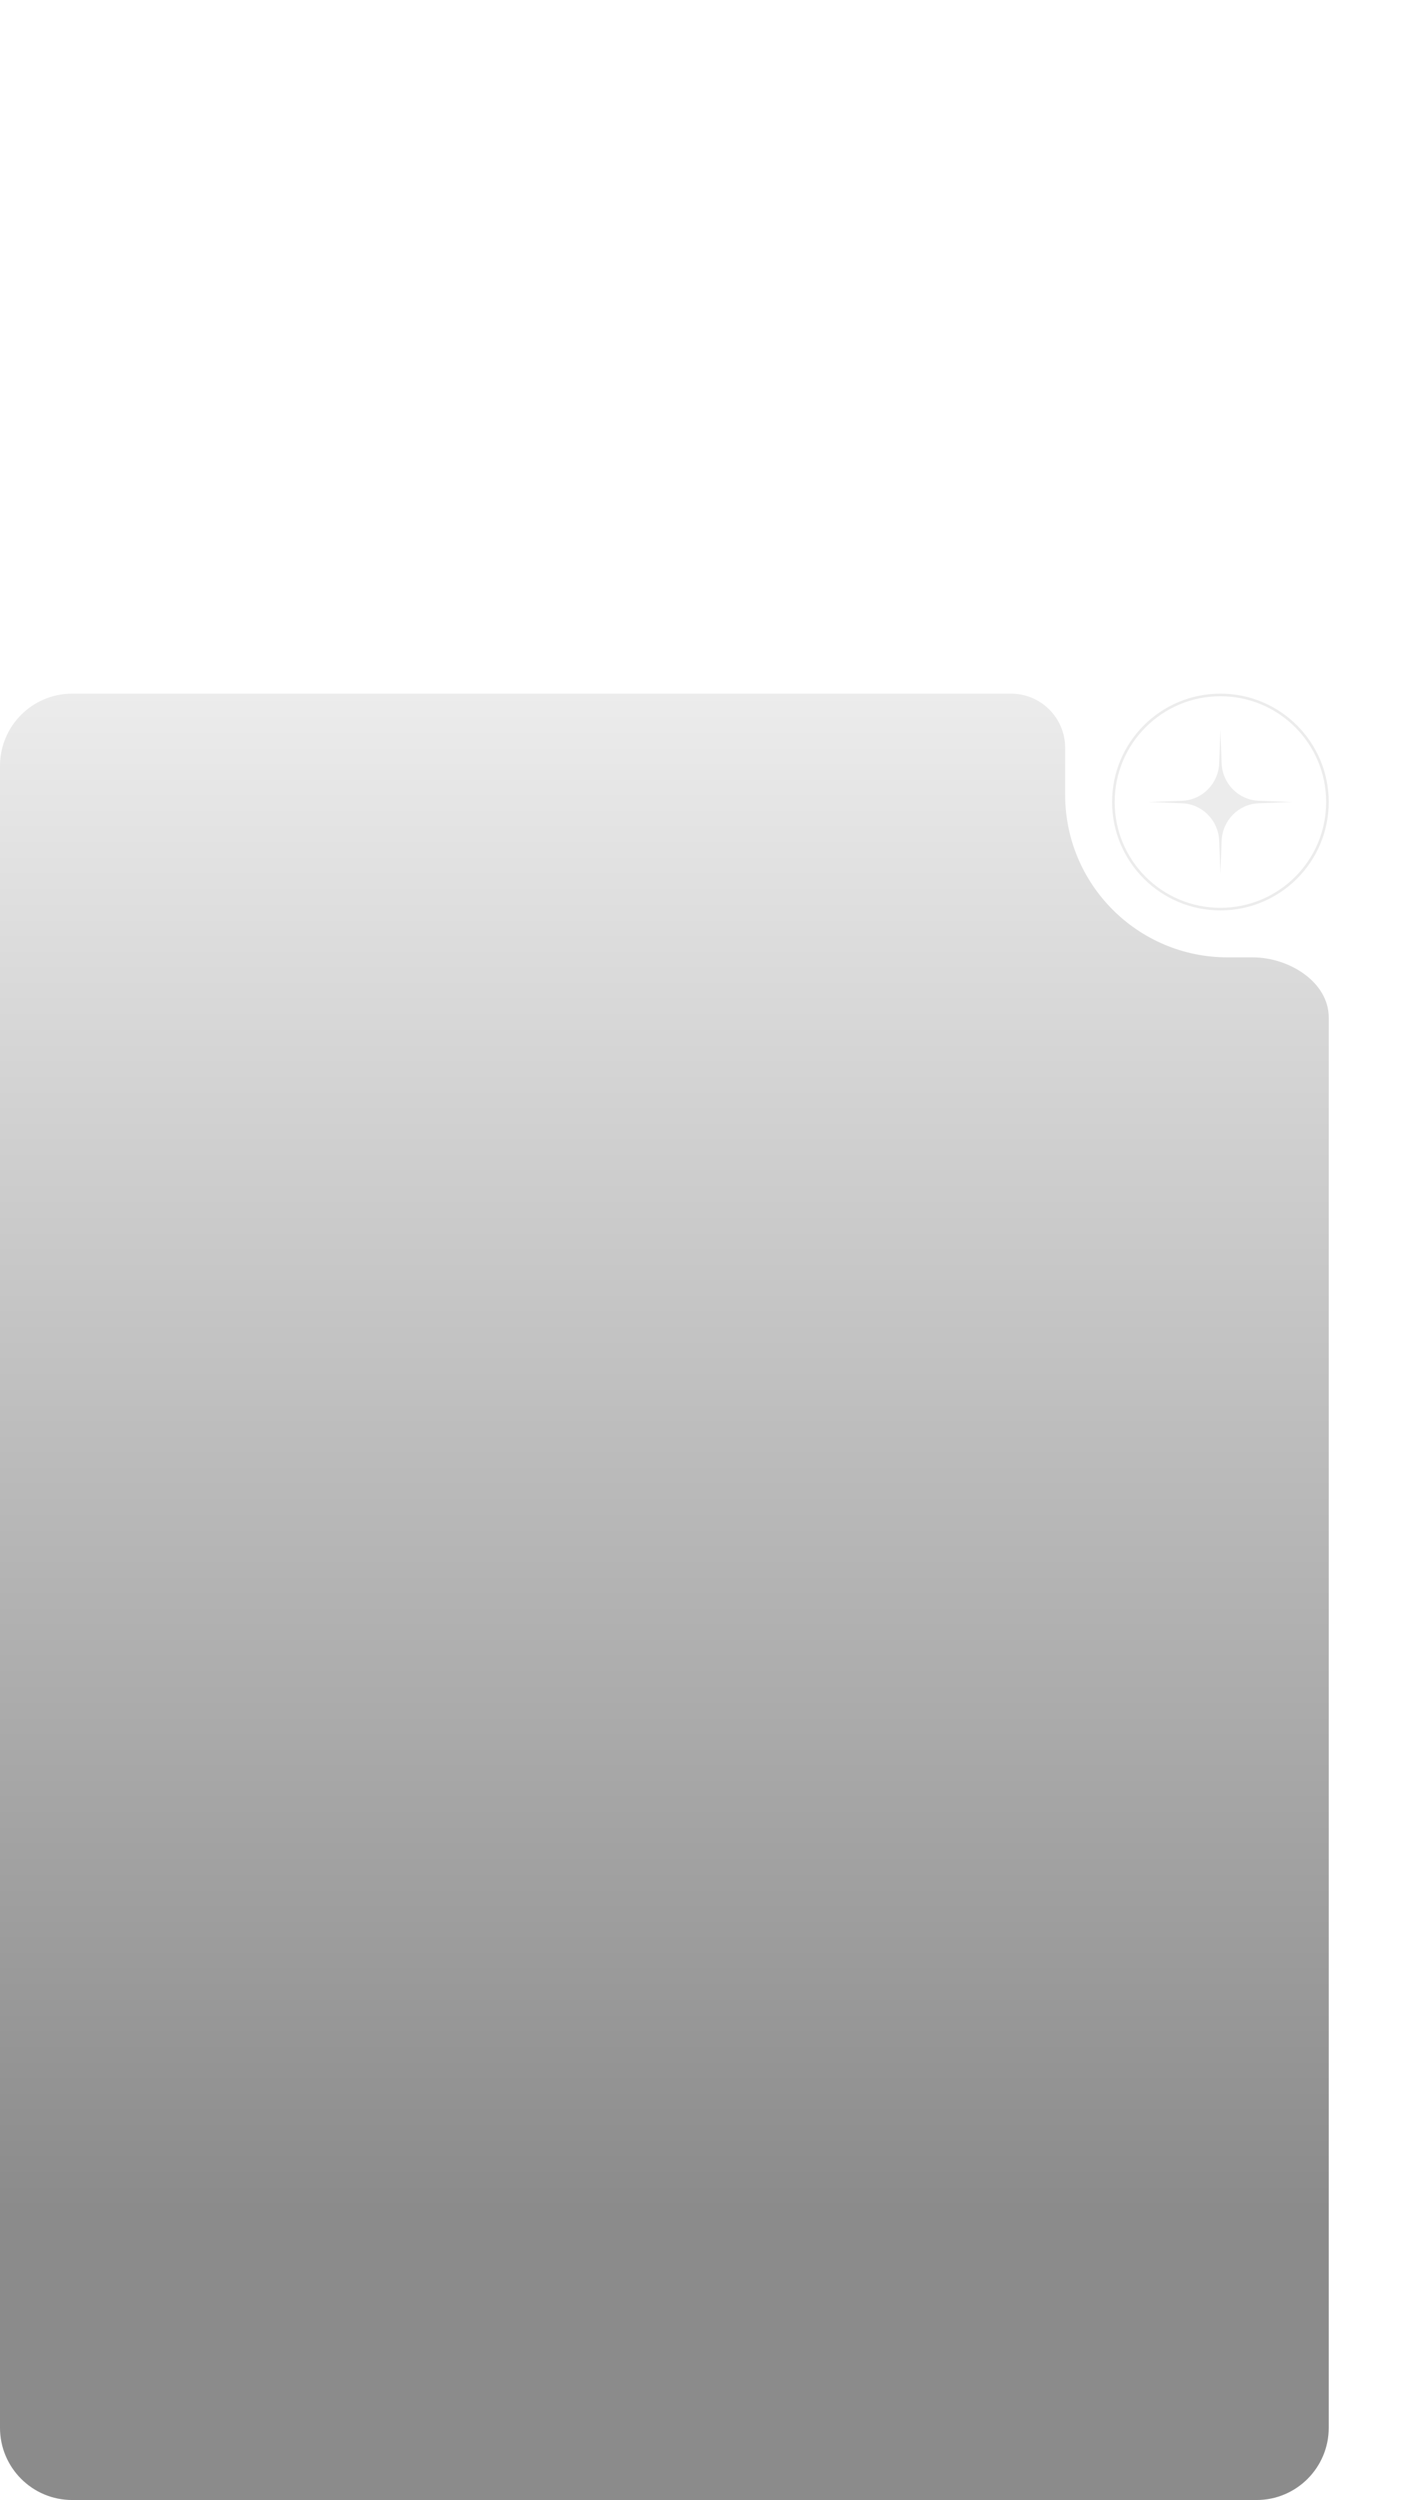 <svg width="393" height="692" viewBox="0 0 393 692" fill="none" xmlns="http://www.w3.org/2000/svg">
<path fill-rule="evenodd" clip-rule="evenodd" d="M295 220C295 244.853 315.147 265 340 265H347V265C356.916 265 368 271.741 368 281.657V672C368 683.046 359.046 692 348 692H20C8.954 692 0 683.046 0 672V212C0 200.954 8.954 192 20 192H280C288.284 192 295 198.716 295 207V220Z" fill="url(#paint0_linear_344_250)"/>
<g clip-path="url(#clip0_344_250)">
<path fill-rule="evenodd" clip-rule="evenodd" d="M338 251.281C354.172 251.281 367.281 238.172 367.281 222C367.281 205.828 354.172 192.719 338 192.719C321.828 192.719 308.719 205.828 308.719 222C308.719 238.172 321.828 251.281 338 251.281ZM338 252C354.569 252 368 238.569 368 222C368 205.431 354.569 192 338 192C321.431 192 308 205.431 308 222C308 238.569 321.431 252 338 252Z" fill="#ECECEC"/>
</g>
<g clip-path="url(#clip1_344_250)" filter="url(#filter0_dddddd_344_250)">
<path d="M338 202L338.338 211.249C338.545 216.907 343.025 221.445 348.608 221.652L358 222L348.608 222.348C343.025 222.555 338.545 227.093 338.338 232.751L338 242L337.662 232.751C337.455 227.093 332.975 222.555 327.392 222.348L318 222L327.392 221.652C332.975 221.445 337.455 216.907 337.662 211.249L338 202Z" fill="#ECECEC"/>
</g>
<defs>
<filter id="filter0_dddddd_344_250" x="116.4" y="0.4" width="443.2" height="443.2" filterUnits="userSpaceOnUse" color-interpolation-filters="sRGB">
<feFlood flood-opacity="0" result="BackgroundImageFix"/>
<feColorMatrix in="SourceAlpha" type="matrix" values="0 0 0 0 0 0 0 0 0 0 0 0 0 0 0 0 0 0 127 0" result="hardAlpha"/>
<feOffset/>
<feGaussianBlur stdDeviation="2.4"/>
<feColorMatrix type="matrix" values="0 0 0 0 0.925 0 0 0 0 0.925 0 0 0 0 0.925 0 0 0 1 0"/>
<feBlend mode="normal" in2="BackgroundImageFix" result="effect1_dropShadow_344_250"/>
<feColorMatrix in="SourceAlpha" type="matrix" values="0 0 0 0 0 0 0 0 0 0 0 0 0 0 0 0 0 0 127 0" result="hardAlpha"/>
<feOffset/>
<feGaussianBlur stdDeviation="4.8"/>
<feColorMatrix type="matrix" values="0 0 0 0 0.925 0 0 0 0 0.925 0 0 0 0 0.925 0 0 0 1 0"/>
<feBlend mode="normal" in2="effect1_dropShadow_344_250" result="effect2_dropShadow_344_250"/>
<feColorMatrix in="SourceAlpha" type="matrix" values="0 0 0 0 0 0 0 0 0 0 0 0 0 0 0 0 0 0 127 0" result="hardAlpha"/>
<feOffset/>
<feGaussianBlur stdDeviation="16.8"/>
<feColorMatrix type="matrix" values="0 0 0 0 0.925 0 0 0 0 0.925 0 0 0 0 0.925 0 0 0 1 0"/>
<feBlend mode="normal" in2="effect2_dropShadow_344_250" result="effect3_dropShadow_344_250"/>
<feColorMatrix in="SourceAlpha" type="matrix" values="0 0 0 0 0 0 0 0 0 0 0 0 0 0 0 0 0 0 127 0" result="hardAlpha"/>
<feOffset/>
<feGaussianBlur stdDeviation="33.6"/>
<feColorMatrix type="matrix" values="0 0 0 0 0.925 0 0 0 0 0.925 0 0 0 0 0.925 0 0 0 1 0"/>
<feBlend mode="normal" in2="effect3_dropShadow_344_250" result="effect4_dropShadow_344_250"/>
<feColorMatrix in="SourceAlpha" type="matrix" values="0 0 0 0 0 0 0 0 0 0 0 0 0 0 0 0 0 0 127 0" result="hardAlpha"/>
<feOffset/>
<feGaussianBlur stdDeviation="57.6"/>
<feColorMatrix type="matrix" values="0 0 0 0 0.925 0 0 0 0 0.925 0 0 0 0 0.925 0 0 0 1 0"/>
<feBlend mode="normal" in2="effect4_dropShadow_344_250" result="effect5_dropShadow_344_250"/>
<feColorMatrix in="SourceAlpha" type="matrix" values="0 0 0 0 0 0 0 0 0 0 0 0 0 0 0 0 0 0 127 0" result="hardAlpha"/>
<feOffset/>
<feGaussianBlur stdDeviation="100.8"/>
<feColorMatrix type="matrix" values="0 0 0 0 0.925 0 0 0 0 0.925 0 0 0 0 0.925 0 0 0 1 0"/>
<feBlend mode="normal" in2="effect5_dropShadow_344_250" result="effect6_dropShadow_344_250"/>
<feBlend mode="normal" in="SourceGraphic" in2="effect6_dropShadow_344_250" result="shape"/>
</filter>
<linearGradient id="paint0_linear_344_250" x1="184" y1="192" x2="184" y2="612" gradientUnits="userSpaceOnUse">
<stop stop-color="#ECECEC"/>
<stop offset="1" stop-color="#8B8B8B"/>
</linearGradient>
<clipPath id="clip0_344_250">
<rect width="60" height="60" fill="white" transform="translate(308 192)"/>
</clipPath>
<clipPath id="clip1_344_250">
<rect width="40" height="40" fill="white" transform="translate(318 202)"/>
</clipPath>
</defs>
</svg>
